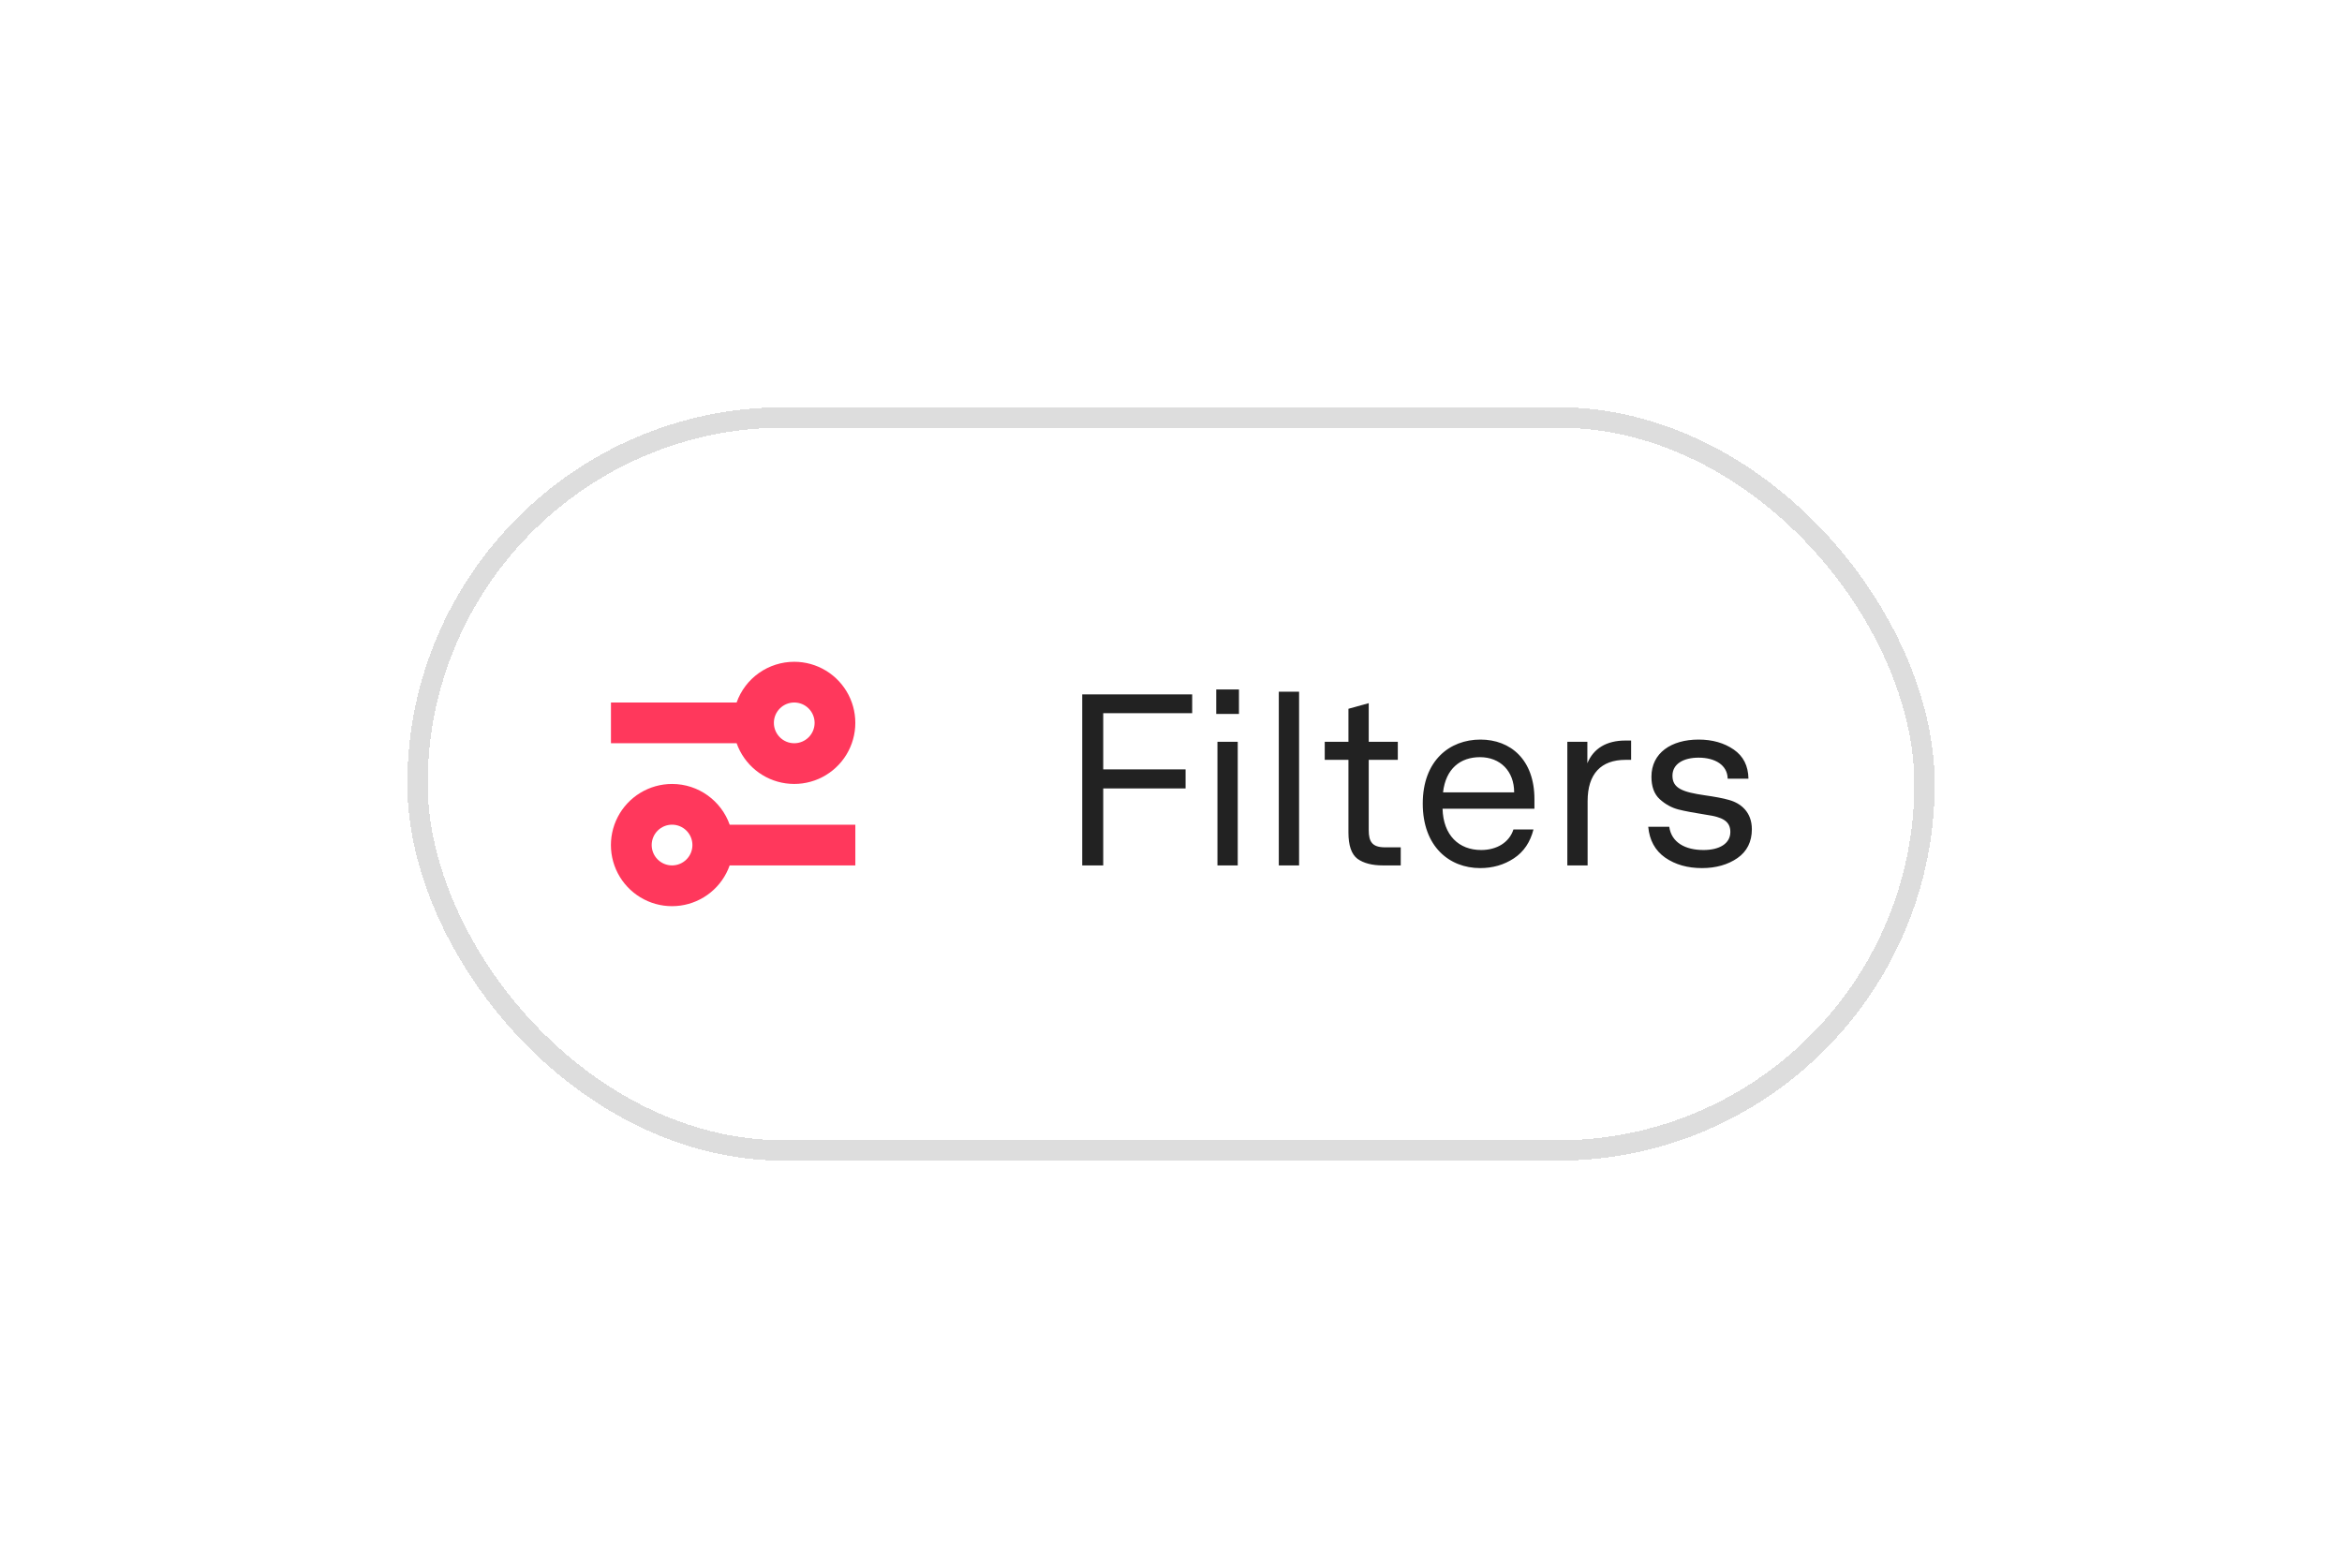 <svg width="115" height="77" viewBox="0 0 115 77" fill="none" xmlns="http://www.w3.org/2000/svg">
<g filter="url(#filter0_d_5_49)">
<rect x="20" y="10" width="75" height="37" rx="18.5" fill="white" shape-rendering="crispEdges"/>
<path d="M33 28.5C34.306 28.5 35.418 29.335 35.83 30.5H42V32.5H35.829C35.646 33.019 35.324 33.477 34.897 33.825C34.471 34.173 33.957 34.398 33.412 34.473C32.867 34.549 32.312 34.474 31.807 34.255C31.302 34.036 30.867 33.683 30.549 33.234C30.231 32.785 30.043 32.257 30.005 31.708C29.967 31.159 30.081 30.61 30.334 30.121C30.587 29.633 30.97 29.223 31.44 28.937C31.91 28.651 32.45 28.5 33 28.5V28.5ZM33 30.5C32.735 30.5 32.48 30.605 32.293 30.793C32.105 30.98 32 31.235 32 31.5C32 31.765 32.105 32.02 32.293 32.207C32.48 32.395 32.735 32.5 33 32.5C33.265 32.5 33.52 32.395 33.707 32.207C33.895 32.02 34 31.765 34 31.5C34 31.235 33.895 30.98 33.707 30.793C33.52 30.605 33.265 30.5 33 30.5ZM39 22.5C39.55 22.5 40.089 22.651 40.559 22.937C41.029 23.223 41.411 23.633 41.664 24.121C41.917 24.61 42.03 25.158 41.992 25.707C41.954 26.256 41.766 26.783 41.449 27.232C41.131 27.681 40.696 28.034 40.192 28.253C39.687 28.471 39.132 28.547 38.587 28.471C38.042 28.396 37.529 28.172 37.103 27.824C36.677 27.477 36.354 27.018 36.171 26.5H30V24.5H36.17C36.377 23.915 36.76 23.408 37.267 23.05C37.774 22.692 38.379 22.5 39 22.5V22.5ZM39 24.5C38.735 24.5 38.48 24.605 38.293 24.793C38.105 24.98 38 25.235 38 25.5C38 25.765 38.105 26.02 38.293 26.207C38.48 26.395 38.735 26.5 39 26.5C39.265 26.5 39.52 26.395 39.707 26.207C39.895 26.02 40 25.765 40 25.5C40 25.235 39.895 24.98 39.707 24.793C39.52 24.605 39.265 24.5 39 24.5V24.5Z" fill="#FF385C"/>
<path d="M54.172 28.72H58.216V27.784H54.172V25.024H58.54V24.1H53.14V32.5H54.172V28.72ZM59.721 25.06H60.837V23.86H59.721V25.06ZM59.781 32.5H60.777V26.428H59.781V32.5ZM63.789 23.968H62.793V32.5H63.789V23.968ZM68.781 31.612H68.013C67.377 31.612 67.209 31.336 67.209 30.76V27.316H68.637V26.428H67.209V24.532L66.213 24.808V26.428H65.049V27.316H66.213V30.88C66.213 31.516 66.357 31.948 66.657 32.176C66.957 32.392 67.377 32.5 67.905 32.5H68.781V31.612ZM75.346 29.716V29.248C75.346 27.304 74.17 26.32 72.694 26.32C71.182 26.32 69.862 27.352 69.862 29.464C69.862 31.576 71.17 32.632 72.682 32.632C73.294 32.632 73.846 32.476 74.338 32.152C74.83 31.828 75.142 31.348 75.298 30.736H74.314C74.11 31.372 73.498 31.744 72.73 31.744C71.638 31.744 70.87 31.024 70.834 29.716H75.346ZM70.858 28.912C70.99 27.748 71.71 27.184 72.67 27.184C73.666 27.184 74.35 27.868 74.35 28.912H70.858ZM80.093 26.368H79.805C78.893 26.368 78.245 26.752 77.945 27.484V26.428H76.961V32.5H77.957V29.344C77.957 28 78.617 27.316 79.817 27.316H80.093V26.368ZM86.022 30.724C86.022 29.872 85.471 29.44 84.894 29.284C84.606 29.2 84.21 29.128 83.707 29.056C82.638 28.9 82.123 28.72 82.123 28.096C82.123 27.508 82.674 27.208 83.406 27.208C84.21 27.208 84.823 27.568 84.835 28.24H85.855C85.843 27.604 85.603 27.136 85.135 26.812C84.666 26.488 84.091 26.32 83.406 26.32C82.062 26.32 81.091 26.98 81.091 28.144C81.091 28.624 81.222 28.996 81.499 29.248C81.775 29.5 82.087 29.668 82.41 29.752C82.734 29.836 83.203 29.92 83.802 30.016C84.558 30.124 84.966 30.316 84.966 30.856C84.966 31.432 84.427 31.744 83.647 31.744C82.746 31.744 82.075 31.372 81.966 30.604H80.934C80.995 31.264 81.27 31.768 81.763 32.116C82.266 32.464 82.867 32.632 83.575 32.632C84.258 32.632 84.847 32.464 85.314 32.14C85.782 31.816 86.022 31.336 86.022 30.724Z" fill="#222222"/>
<rect x="20.5" y="10.5" width="74" height="36" rx="18" stroke="#DDDDDD" shape-rendering="crispEdges"/>
</g>
<defs>
<filter id="filter0_d_5_49" x="0" y="0" width="115" height="77" filterUnits="userSpaceOnUse" color-interpolation-filters="sRGB">
<feFlood flood-opacity="0" result="BackgroundImageFix"/>
<feColorMatrix in="SourceAlpha" type="matrix" values="0 0 0 0 0 0 0 0 0 0 0 0 0 0 0 0 0 0 127 0" result="hardAlpha"/>
<feOffset dy="10"/>
<feGaussianBlur stdDeviation="10"/>
<feComposite in2="hardAlpha" operator="out"/>
<feColorMatrix type="matrix" values="0 0 0 0 0 0 0 0 0 0 0 0 0 0 0 0 0 0 0.1 0"/>
<feBlend mode="normal" in2="BackgroundImageFix" result="effect1_dropShadow_5_49"/>
<feBlend mode="normal" in="SourceGraphic" in2="effect1_dropShadow_5_49" result="shape"/>
</filter>
</defs>
</svg>
